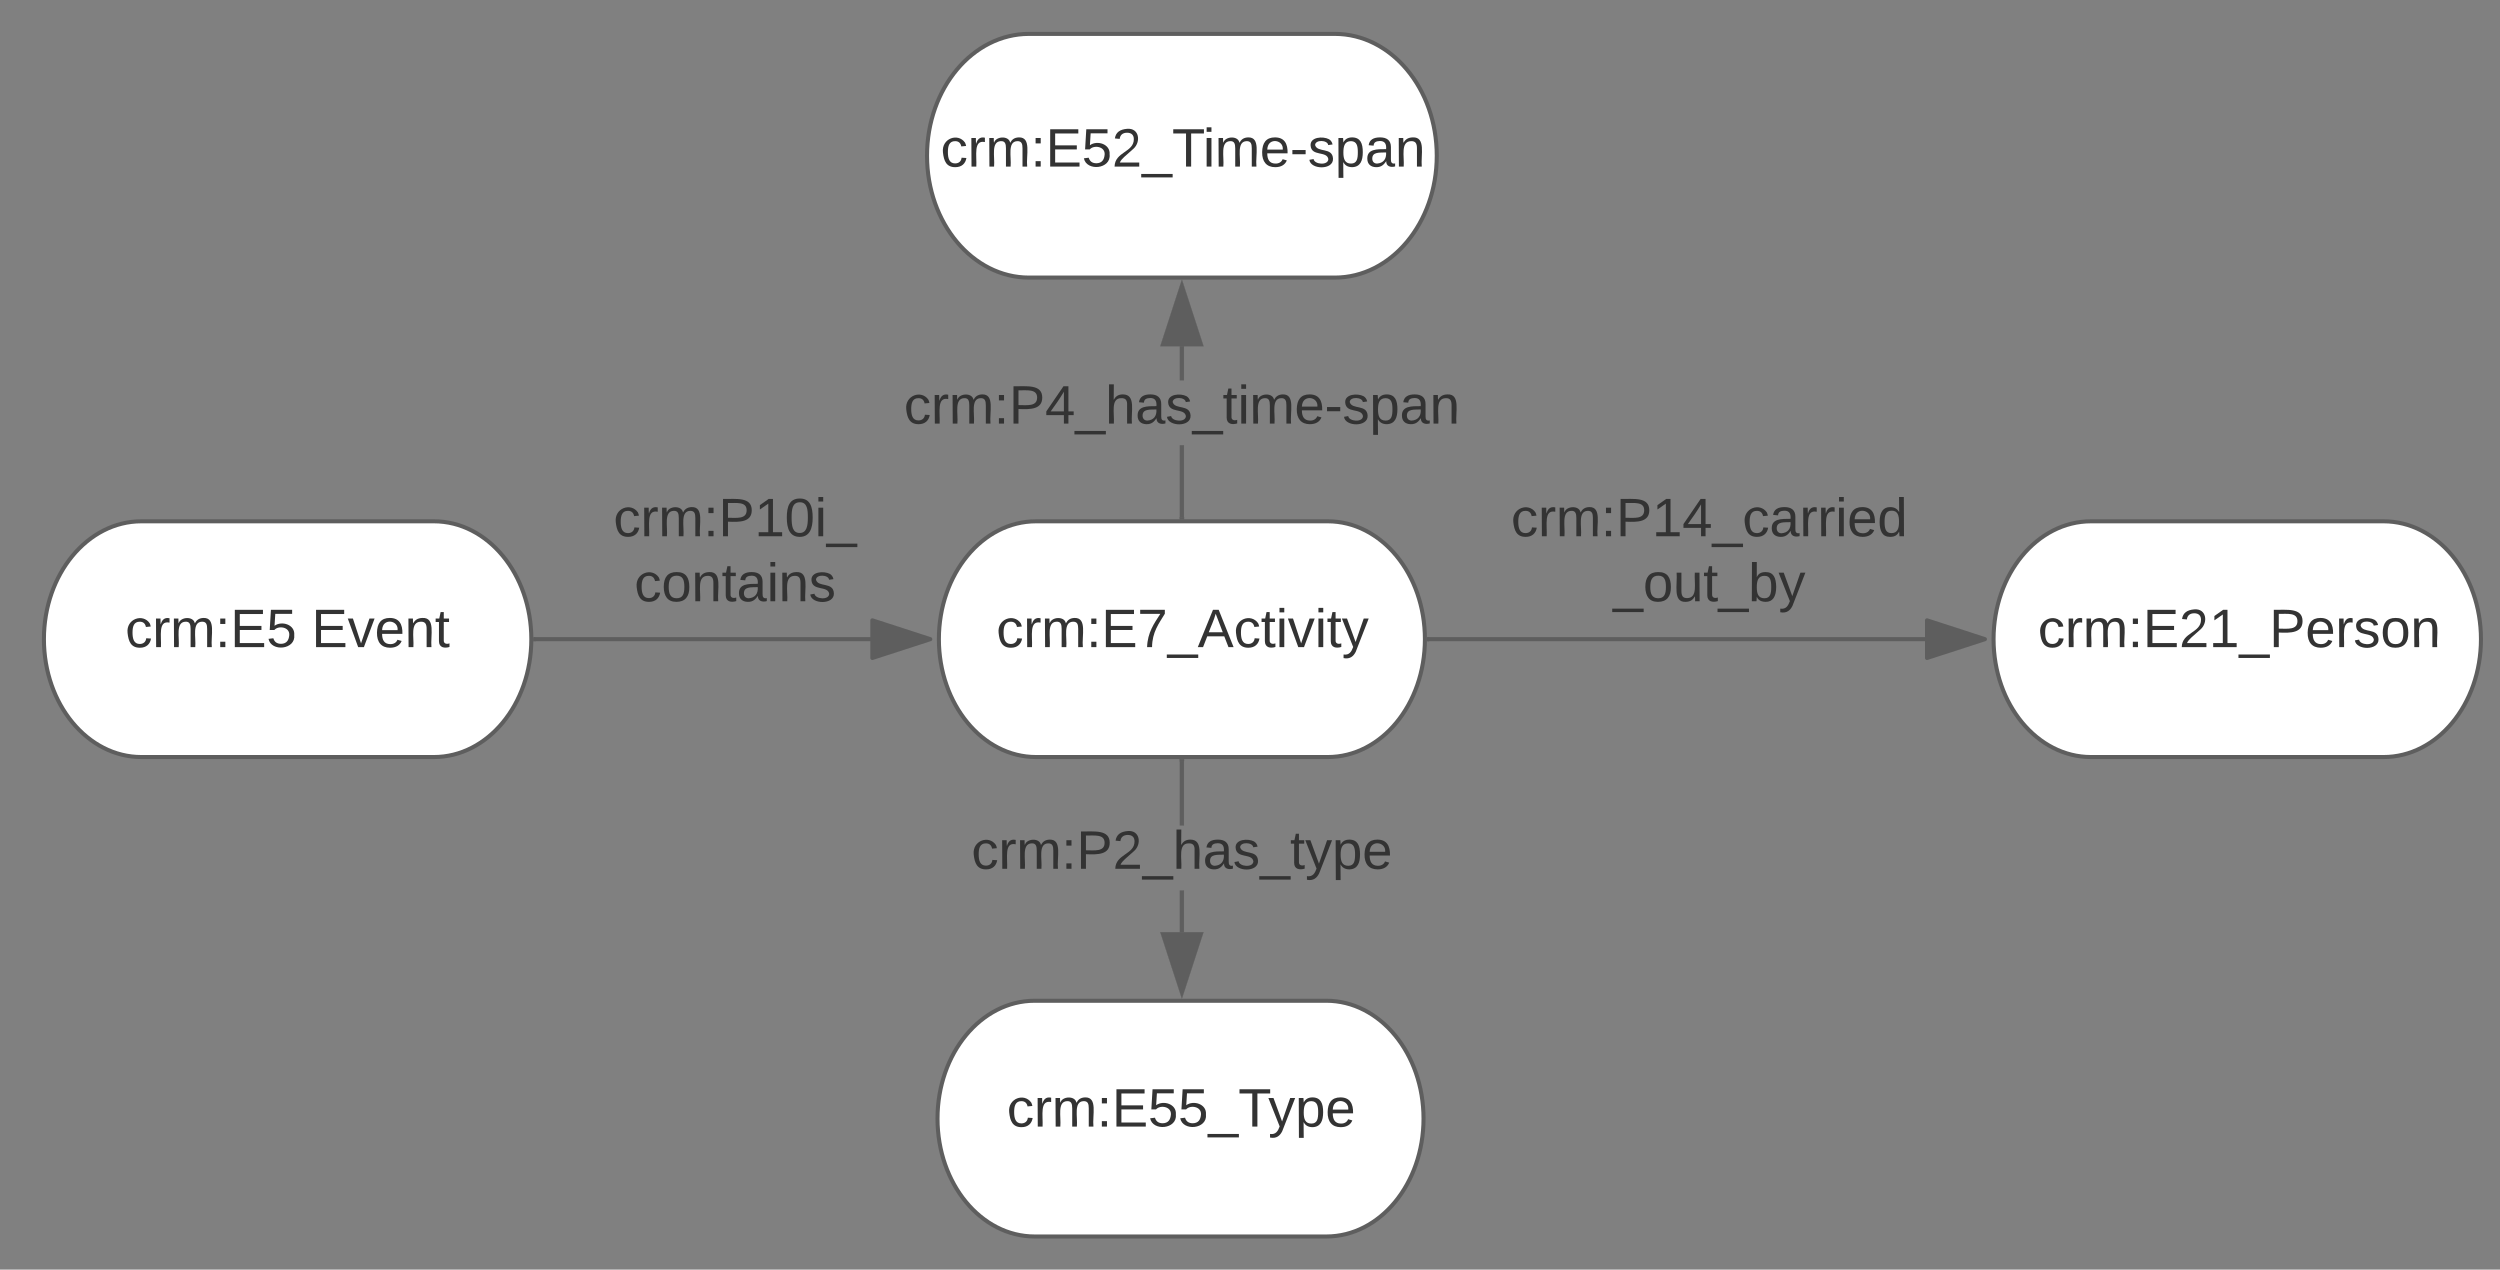 <?xml version="1.0" encoding="UTF-8" standalone="no"?>
<!DOCTYPE svg PUBLIC "-//W3C//DTD SVG 1.1//EN" "http://www.w3.org/Graphics/SVG/1.1/DTD/svg11.dtd">
<!-- Created with Vectornator (http://vectornator.io/) -->
<svg height="100%" stroke-miterlimit="10" style="fill-rule:nonzero;clip-rule:evenodd;stroke-linecap:round;stroke-linejoin:round;" version="1.1" viewBox="0 0 615.5 312.58" width="100%" xml:space="preserve" xmlns="http://www.w3.org/2000/svg" xmlns:xlink="http://www.w3.org/1999/xlink">
<rect x="0" y="0" width="615.5" height="312.58" fill="#808080" stroke="none"/>
<defs/>
<g id="Untitled">
<g opacity="1">
<path d="M586.813 128.344C600.063 128.344 610.813 141.344 610.813 157.364C610.813 173.394 600.063 186.384 586.813 186.384L514.813 186.384C501.563 186.384 490.813 173.384 490.813 157.364C490.813 141.344 501.563 128.344 514.813 128.344L586.813 128.344Z" fill="#ffffff" fill-rule="nonzero" opacity="1" stroke="#5e5e5e" stroke-linecap="butt" stroke-linejoin="miter" stroke-width="1"/>
<g opacity="1">
<path d="M505.294 153.064C503.813 153.064 503.516 154.286 503.516 155.768C503.516 157.249 503.85 158.546 505.294 158.546C506.183 158.546 506.813 158.027 506.887 157.138L508.072 157.212C507.85 158.583 506.924 159.472 505.331 159.472C503.146 159.472 502.516 157.953 502.294 155.805C501.924 152.361 506.035 150.953 507.739 153.435C507.887 153.694 507.924 153.953 507.998 154.249L506.813 154.361C506.664 153.583 506.22 153.064 505.294 153.064" fill="#333333" fill-rule="nonzero" opacity="1" stroke="none"/>
<path d="M512.627 153.286C509.739 152.694 510.664 156.657 510.516 159.324L509.331 159.324L509.294 152.286L510.405 152.286C510.442 152.731 510.368 153.361 510.479 153.731C510.701 152.731 511.331 151.916 512.627 152.212L512.627 153.286" fill="#333333" fill-rule="nonzero" opacity="1" stroke="none"/>
<path d="M520.59 153.064C518.109 153.175 519.183 156.953 518.961 159.324L517.813 159.324L517.813 154.842C517.813 153.768 517.627 152.99 516.516 153.064C514.072 153.212 515.109 156.916 514.887 159.324L513.739 159.324L513.701 152.286L514.813 152.286C514.85 152.657 514.776 153.175 514.887 153.472C515.257 151.842 518.553 151.62 518.85 153.472C519.257 152.694 519.85 152.175 520.998 152.138C524.146 152.064 522.739 156.546 523.035 159.324L521.887 159.324L521.887 154.842C521.887 153.768 521.701 153.027 520.59 153.064" fill="#333333" fill-rule="nonzero" opacity="1" stroke="none"/>
<path d="M525.109 153.62L525.109 152.286L526.368 152.286L526.368 153.62L525.109 153.62ZM525.109 159.324L525.109 157.99L526.368 157.99L526.368 159.324L525.109 159.324" fill="#333333" fill-rule="nonzero" opacity="1" stroke="none"/>
<path d="M528.701 159.324L528.701 150.138L535.627 150.138L535.627 151.175L529.924 151.175L529.924 154.101L535.257 154.101L535.257 155.101L529.924 155.101L529.924 158.324L535.924 158.324L535.924 159.324L528.701 159.324" fill="#333333" fill-rule="nonzero" opacity="1" stroke="none"/>
<path d="M540.22 150.027C543.257 149.768 543.664 153.249 541.813 154.916L539.516 156.953C539.109 157.361 538.664 157.768 538.442 158.324L543.22 158.324L543.22 159.324L537.146 159.324C537.22 155.657 541.887 155.842 541.887 152.583C541.887 151.546 541.294 150.99 540.22 150.99C539.146 150.99 538.516 151.546 538.405 152.509L537.22 152.398C537.442 150.879 538.479 150.175 540.22 150.027" fill="#333333" fill-rule="nonzero" opacity="1" stroke="none"/>
<path d="M544.887 159.324L544.887 158.324L547.257 158.324L547.257 151.286L545.183 152.731L545.183 151.657L547.331 150.138L548.405 150.138L548.405 158.324L550.664 158.324L550.664 159.324L544.887 159.324" fill="#333333" fill-rule="nonzero" opacity="1" stroke="none"/>
<path d="M551.109 161.99L551.109 161.138L558.85 161.138L558.85 161.99L551.109 161.99" fill="#333333" fill-rule="nonzero" opacity="1" stroke="none"/>
<path d="M559.813 150.138C563.035 150.175 566.887 149.583 566.887 152.916C566.887 155.805 564.035 155.879 561.035 155.731L561.035 159.324L559.813 159.324L559.813 150.138ZM561.035 154.768C563.146 154.768 565.627 155.175 565.627 152.916C565.627 150.731 563.109 151.175 561.035 151.138L561.035 154.768" fill="#333333" fill-rule="nonzero" opacity="1" stroke="none"/>
<path d="M571.294 152.138C573.627 152.138 574.479 153.694 574.405 156.064L569.405 156.064C569.405 157.546 569.924 158.546 571.368 158.583C572.331 158.62 572.961 158.138 573.183 157.509L574.22 157.805C573.813 158.842 572.85 159.472 571.368 159.472C569.22 159.472 568.109 158.101 568.146 155.768C568.183 153.509 569.109 152.138 571.294 152.138ZM573.22 155.138C573.442 152.916 570.405 152.286 569.627 154.101C569.516 154.361 569.405 154.731 569.405 155.138L573.22 155.138" fill="#333333" fill-rule="nonzero" opacity="1" stroke="none"/>
<path d="M579.22 153.286C576.331 152.694 577.257 156.657 577.109 159.324L575.924 159.324L575.887 152.286L576.998 152.286C577.035 152.731 576.961 153.361 577.072 153.731C577.294 152.731 577.924 151.916 579.22 152.212L579.22 153.286" fill="#333333" fill-rule="nonzero" opacity="1" stroke="none"/>
<path d="M584.405 154.027C584.294 152.768 581.22 152.62 581.183 154.027C581.739 155.99 585.442 154.472 585.59 157.361C585.739 160.249 580.035 160.101 579.776 157.657L580.813 157.472C580.961 158.805 584.405 159.138 584.442 157.472C584.072 155.398 580.257 156.916 580.072 154.138C579.924 152.027 583.109 151.805 584.59 152.583C585.035 152.842 585.368 153.286 585.479 153.879" fill="#333333" fill-rule="nonzero" opacity="1" stroke="none"/>
<path d="M589.776 152.138C592.072 152.101 592.924 153.509 592.924 155.805C592.961 158.138 591.924 159.472 589.739 159.472C587.553 159.472 586.664 158.027 586.627 155.805C586.627 153.361 587.664 152.138 589.776 152.138ZM589.739 158.583C591.368 158.62 591.701 157.435 591.701 155.805C591.701 154.212 591.405 153.027 589.813 153.027C588.22 153.027 587.85 154.212 587.85 155.805C587.85 157.398 588.22 158.546 589.739 158.583" fill="#333333" fill-rule="nonzero" opacity="1" stroke="none"/>
<path d="M597.813 152.138C601.109 151.99 599.776 156.435 600.035 159.324L598.85 159.324L598.85 154.842C598.85 153.694 598.553 153.027 597.405 153.064C594.739 153.138 595.776 156.842 595.59 159.324L594.405 159.324L594.368 152.286L595.479 152.286C595.516 152.657 595.442 153.175 595.553 153.472C595.961 152.657 596.627 152.175 597.813 152.138" fill="#333333" fill-rule="nonzero" opacity="1" stroke="none"/>
</g>
<path d="M106.813 128.344C120.063 128.344 130.813 141.344 130.813 157.364C130.813 173.394 120.063 186.384 106.813 186.384L34.813 186.384C21.563 186.384 10.813 173.384 10.813 157.364C10.813 141.344 21.563 128.344 34.813 128.344L106.813 128.344Z" fill="#ffffff" fill-rule="nonzero" opacity="1" stroke="#5e5e5e" stroke-linecap="butt" stroke-linejoin="miter" stroke-width="1"/>
<g opacity="1">
<path d="M34.405 153.064C32.924 153.064 32.627 154.286 32.627 155.768C32.627 157.249 32.961 158.546 34.405 158.546C35.294 158.546 35.924 158.027 35.998 157.138L37.183 157.212C36.961 158.583 36.035 159.472 34.442 159.472C32.257 159.472 31.627 157.953 31.405 155.805C31.035 152.361 35.146 150.953 36.85 153.435C36.998 153.694 37.035 153.953 37.109 154.249L35.924 154.361C35.776 153.583 35.331 153.064 34.405 153.064" fill="#333333" fill-rule="nonzero" opacity="1" stroke="none"/>
<path d="M41.739 153.286C38.85 152.694 39.776 156.657 39.627 159.324L38.442 159.324L38.405 152.286L39.516 152.286C39.553 152.731 39.479 153.361 39.59 153.731C39.813 152.731 40.442 151.916 41.739 152.212L41.739 153.286" fill="#333333" fill-rule="nonzero" opacity="1" stroke="none"/>
<path d="M49.702 153.064C47.22 153.175 48.294 156.953 48.072 159.324L46.924 159.324L46.924 154.842C46.924 153.768 46.739 152.99 45.627 153.064C43.183 153.212 44.22 156.916 43.998 159.324L42.85 159.324L42.813 152.286L43.924 152.286C43.961 152.657 43.887 153.175 43.998 153.472C44.368 151.842 47.664 151.62 47.961 153.472C48.368 152.694 48.961 152.175 50.109 152.138C53.257 152.064 51.85 156.546 52.146 159.324L50.998 159.324L50.998 154.842C50.998 153.768 50.813 153.027 49.702 153.064" fill="#333333" fill-rule="nonzero" opacity="1" stroke="none"/>
<path d="M54.22 153.62L54.22 152.286L55.479 152.286L55.479 153.62L54.22 153.62ZM54.22 159.324L54.22 157.99L55.479 157.99L55.479 159.324L54.22 159.324" fill="#333333" fill-rule="nonzero" opacity="1" stroke="none"/>
<path d="M57.813 159.324L57.813 150.138L64.739 150.138L64.739 151.175L59.035 151.175L59.035 154.101L64.368 154.101L64.368 155.101L59.035 155.101L59.035 158.324L65.035 158.324L65.035 159.324L57.813 159.324" fill="#333333" fill-rule="nonzero" opacity="1" stroke="none"/>
<path d="M67.59 154.064C69.368 152.768 72.665 153.768 72.442 156.324C72.85 159.99 66.739 160.546 66.109 157.286L67.294 157.138C67.553 157.99 68.109 158.509 69.22 158.509C70.516 158.472 71.109 157.694 71.22 156.361C71.368 154.324 68.516 153.953 67.553 155.101L66.405 155.101L66.701 150.138L71.924 150.138L71.924 151.138L67.776 151.138" fill="#333333" fill-rule="nonzero" opacity="1" stroke="none"/>
</g>
<g opacity="1">
<path d="M77.813 159.324L77.813 150.138L84.739 150.138L84.739 151.175L79.035 151.175L79.035 154.101L84.368 154.101L84.368 155.101L79.035 155.101L79.035 158.324L85.035 158.324L85.035 159.324L77.813 159.324" fill="#333333" fill-rule="nonzero" opacity="1" stroke="none"/>
<path d="M89.59 159.324L88.183 159.324L85.627 152.286L86.887 152.286L88.887 158.398L90.961 152.286L92.22 152.286" fill="#333333" fill-rule="nonzero" opacity="1" stroke="none"/>
<path d="M95.961 152.138C98.294 152.138 99.146 153.694 99.072 156.064L94.072 156.064C94.072 157.546 94.59 158.546 96.035 158.583C96.998 158.62 97.627 158.138 97.85 157.509L98.887 157.805C98.479 158.842 97.516 159.472 96.035 159.472C93.887 159.472 92.776 158.101 92.813 155.768C92.85 153.509 93.776 152.138 95.961 152.138ZM97.887 155.138C98.109 152.916 95.072 152.286 94.294 154.101C94.183 154.361 94.072 154.731 94.072 155.138L97.887 155.138" fill="#333333" fill-rule="nonzero" opacity="1" stroke="none"/>
<path d="M103.998 152.138C107.294 151.99 105.961 156.435 106.22 159.324L105.035 159.324L105.035 154.842C105.035 153.694 104.739 153.027 103.59 153.064C100.924 153.138 101.961 156.842 101.776 159.324L100.59 159.324L100.553 152.286L101.664 152.286C101.701 152.657 101.627 153.175 101.739 153.472C102.146 152.657 102.813 152.175 103.998 152.138" fill="#333333" fill-rule="nonzero" opacity="1" stroke="none"/>
<path d="M109.257 157.583C109.183 158.472 109.924 158.657 110.664 158.398L110.664 159.286C109.442 159.657 108.072 159.472 108.072 157.842L108.072 153.138L107.257 153.138L107.257 152.286L108.146 152.286L108.479 150.694L109.257 150.694L109.257 152.286L110.553 152.286L110.553 153.138L109.257 153.138L109.257 157.583" fill="#333333" fill-rule="nonzero" opacity="1" stroke="none"/>
</g>
<path d="M131.813 157.364L214.273 157.364" fill="none" opacity="1" stroke="#5e5e5e" stroke-linecap="butt" stroke-linejoin="miter" stroke-width="1"/>
<path d="M131.813 157.864L131.273 157.864L131.313 157.384L131.313 156.864L131.813 156.864L131.813 157.864Z" fill="#5e5e5e" fill-rule="nonzero" opacity="1" stroke="#5e5e5e" stroke-linecap="butt" stroke-linejoin="miter" stroke-width="0.05"/>
<path d="M229.033 157.364L214.773 161.994L214.773 152.724L229.033 157.364Z" fill="#5e5e5e" fill-rule="nonzero" opacity="1" stroke="#5e5e5e" stroke-linecap="butt" stroke-linejoin="miter" stroke-width="1"/>
<g opacity="1">
<path d="M154.6 125.771C153.118 125.771 152.822 126.994 152.822 128.475C152.822 129.957 153.155 131.253 154.6 131.253C155.488 131.253 156.118 130.734 156.192 129.845L157.377 129.92C157.155 131.29 156.229 132.179 154.637 132.179C152.451 132.179 151.822 130.66 151.6 128.512C151.229 125.068 155.34 123.66 157.044 126.142C157.192 126.401 157.229 126.66 157.303 126.957L156.118 127.068C155.97 126.29 155.525 125.771 154.6 125.771" fill="#333333" fill-rule="nonzero" opacity="1" stroke="none"/>
<path d="M161.933 125.994C159.044 125.401 159.97 129.364 159.822 132.031L158.637 132.031L158.6 124.994L159.711 124.994C159.748 125.438 159.674 126.068 159.785 126.438C160.007 125.438 160.637 124.623 161.933 124.92L161.933 125.994" fill="#333333" fill-rule="nonzero" opacity="1" stroke="none"/>
<path d="M169.896 125.771C167.414 125.882 168.488 129.66 168.266 132.031L167.118 132.031L167.118 127.549C167.118 126.475 166.933 125.697 165.822 125.771C163.377 125.92 164.414 129.623 164.192 132.031L163.044 132.031L163.007 124.994L164.118 124.994C164.155 125.364 164.081 125.882 164.192 126.179C164.563 124.549 167.859 124.327 168.155 126.179C168.563 125.401 169.155 124.882 170.303 124.845C173.451 124.771 172.044 129.253 172.34 132.031L171.192 132.031L171.192 127.549C171.192 126.475 171.007 125.734 169.896 125.771" fill="#333333" fill-rule="nonzero" opacity="1" stroke="none"/>
<path d="M174.414 126.327L174.414 124.994L175.674 124.994L175.674 126.327L174.414 126.327ZM174.414 132.031L174.414 130.697L175.674 130.697L175.674 132.031L174.414 132.031" fill="#333333" fill-rule="nonzero" opacity="1" stroke="none"/>
<path d="M178.007 122.845C181.229 122.882 185.081 122.29 185.081 125.623C185.081 128.512 182.229 128.586 179.229 128.438L179.229 132.031L178.007 132.031L178.007 122.845ZM179.229 127.475C181.34 127.475 183.822 127.882 183.822 125.623C183.822 123.438 181.303 123.882 179.229 123.845L179.229 127.475" fill="#333333" fill-rule="nonzero" opacity="1" stroke="none"/>
<path d="M186.785 132.031L186.785 131.031L189.155 131.031L189.155 123.994L187.081 125.438L187.081 124.364L189.229 122.845L190.303 122.845L190.303 131.031L192.563 131.031L192.563 132.031L186.785 132.031" fill="#333333" fill-rule="nonzero" opacity="1" stroke="none"/>
<path d="M196.933 122.734C199.451 122.734 200.081 124.771 200.081 127.438C200.081 130.105 199.34 132.179 196.896 132.179C194.414 132.179 193.711 130.105 193.711 127.438C193.711 124.734 194.34 122.734 196.933 122.734ZM196.896 131.216C198.637 131.216 198.896 129.401 198.896 127.438C198.896 125.475 198.748 123.66 196.933 123.66C195.044 123.66 194.896 125.438 194.896 127.438C194.896 129.401 195.081 131.216 196.896 131.216" fill="#333333" fill-rule="nonzero" opacity="1" stroke="none"/>
<path d="M201.488 123.475L201.488 122.364L202.674 122.364L202.674 123.475L201.488 123.475ZM201.488 132.031L201.488 124.994L202.674 124.994L202.674 132.031L201.488 132.031" fill="#333333" fill-rule="nonzero" opacity="1" stroke="none"/>
<path d="M203.34 134.697L203.34 133.845L211.081 133.845L211.081 134.697L203.34 134.697" fill="#333333" fill-rule="nonzero" opacity="1" stroke="none"/>
</g>
<g opacity="1">
<path d="M159.748 141.771C158.266 141.771 157.97 142.994 157.97 144.475C157.97 145.957 158.303 147.253 159.748 147.253C160.637 147.253 161.266 146.734 161.34 145.845L162.525 145.92C162.303 147.29 161.377 148.179 159.785 148.179C157.6 148.179 156.97 146.66 156.748 144.512C156.377 141.068 160.488 139.66 162.192 142.142C162.34 142.401 162.377 142.66 162.451 142.957L161.266 143.068C161.118 142.29 160.674 141.771 159.748 141.771" fill="#333333" fill-rule="nonzero" opacity="1" stroke="none"/>
<path d="M166.563 140.845C168.859 140.808 169.711 142.216 169.711 144.512C169.748 146.845 168.711 148.179 166.525 148.179C164.34 148.179 163.451 146.734 163.414 144.512C163.414 142.068 164.451 140.845 166.563 140.845ZM166.525 147.29C168.155 147.327 168.488 146.142 168.488 144.512C168.488 142.92 168.192 141.734 166.6 141.734C165.007 141.734 164.637 142.92 164.637 144.512C164.637 146.105 165.007 147.253 166.525 147.29" fill="#333333" fill-rule="nonzero" opacity="1" stroke="none"/>
<path d="M174.6 140.845C177.896 140.697 176.563 145.142 176.822 148.031L175.637 148.031L175.637 143.549C175.637 142.401 175.34 141.734 174.192 141.771C171.525 141.845 172.563 145.549 172.377 148.031L171.192 148.031L171.155 140.994L172.266 140.994C172.303 141.364 172.229 141.882 172.34 142.179C172.748 141.364 173.414 140.882 174.6 140.845" fill="#333333" fill-rule="nonzero" opacity="1" stroke="none"/>
<path d="M179.859 146.29C179.785 147.179 180.525 147.364 181.266 147.105L181.266 147.994C180.044 148.364 178.674 148.179 178.674 146.549L178.674 141.845L177.859 141.845L177.859 140.994L178.748 140.994L179.081 139.401L179.859 139.401L179.859 140.994L181.155 140.994L181.155 141.845L179.859 141.845L179.859 146.29" fill="#333333" fill-rule="nonzero" opacity="1" stroke="none"/>
<path d="M186.6 146.697C186.044 147.475 185.451 148.216 184.081 148.179C182.748 148.142 181.933 147.401 181.933 146.068C181.896 143.697 184.266 143.734 186.563 143.734C186.674 142.438 186.229 141.734 185.044 141.734C184.155 141.771 183.525 141.994 183.488 142.882L182.266 142.771C182.451 141.401 183.488 140.845 185.081 140.845C186.748 140.845 187.748 141.586 187.748 143.216L187.748 146.253C187.711 146.994 188.007 147.438 188.785 147.253L188.785 147.994C187.637 148.327 186.525 147.92 186.6 146.697ZM183.155 146.068C183.155 146.808 183.6 147.29 184.34 147.29C185.859 147.179 186.674 146.216 186.563 144.549C184.97 144.623 183.155 144.364 183.155 146.068" fill="#333333" fill-rule="nonzero" opacity="1" stroke="none"/>
<path d="M189.674 139.475L189.674 138.364L190.859 138.364L190.859 139.475L189.674 139.475ZM189.674 148.031L189.674 140.994L190.859 140.994L190.859 148.031L189.674 148.031" fill="#333333" fill-rule="nonzero" opacity="1" stroke="none"/>
<path d="M196.044 140.845C199.34 140.697 198.007 145.142 198.266 148.031L197.081 148.031L197.081 143.549C197.081 142.401 196.785 141.734 195.637 141.771C192.97 141.845 194.007 145.549 193.822 148.031L192.637 148.031L192.6 140.994L193.711 140.994C193.748 141.364 193.674 141.882 193.785 142.179C194.192 141.364 194.859 140.882 196.044 140.845" fill="#333333" fill-rule="nonzero" opacity="1" stroke="none"/>
<path d="M204.118 142.734C204.007 141.475 200.933 141.327 200.896 142.734C201.451 144.697 205.155 143.179 205.303 146.068C205.451 148.957 199.748 148.808 199.488 146.364L200.525 146.179C200.674 147.512 204.118 147.845 204.155 146.179C203.785 144.105 199.97 145.623 199.785 142.845C199.637 140.734 202.822 140.512 204.303 141.29C204.748 141.549 205.081 141.994 205.192 142.586" fill="#333333" fill-rule="nonzero" opacity="1" stroke="none"/>
</g>
<path d="M326.883 128.344C340.103 128.344 350.813 141.344 350.813 157.364C350.813 173.394 340.113 186.384 326.883 186.384L255.083 186.384C241.883 186.384 231.153 173.384 231.153 157.364C231.153 141.334 241.873 128.344 255.083 128.344L326.883 128.344Z" fill="#ffffff" fill-rule="nonzero" opacity="1" stroke="#5e5e5e" stroke-linecap="butt" stroke-linejoin="miter" stroke-width="1"/>
<g opacity="1">
<path d="M248.858 153.064C247.377 153.064 247.08 154.286 247.08 155.768C247.08 157.249 247.414 158.546 248.858 158.546C249.747 158.546 250.377 158.027 250.451 157.138L251.636 157.212C251.414 158.583 250.488 159.472 248.895 159.472C246.71 159.472 246.08 157.953 245.858 155.805C245.488 152.361 249.599 150.953 251.302 153.435C251.451 153.694 251.488 153.953 251.562 154.249L250.377 154.361C250.228 153.583 249.784 153.064 248.858 153.064" fill="#333333" fill-rule="nonzero" opacity="1" stroke="none"/>
<path d="M256.191 153.286C253.302 152.694 254.228 156.657 254.08 159.324L252.895 159.324L252.858 152.286L253.969 152.286C254.006 152.731 253.932 153.361 254.043 153.731C254.265 152.731 254.895 151.916 256.191 152.212L256.191 153.286" fill="#333333" fill-rule="nonzero" opacity="1" stroke="none"/>
<path d="M264.154 153.064C261.673 153.175 262.747 156.953 262.525 159.324L261.376 159.324L261.376 154.842C261.376 153.768 261.191 152.99 260.08 153.064C257.636 153.212 258.673 156.916 258.451 159.324L257.302 159.324L257.265 152.286L258.376 152.286C258.414 152.657 258.339 153.175 258.451 153.472C258.821 151.842 262.117 151.62 262.414 153.472C262.821 152.694 263.414 152.175 264.562 152.138C267.71 152.064 266.302 156.546 266.599 159.324L265.451 159.324L265.451 154.842C265.451 153.768 265.265 153.027 264.154 153.064" fill="#333333" fill-rule="nonzero" opacity="1" stroke="none"/>
<path d="M268.673 153.62L268.673 152.286L269.932 152.286L269.932 153.62L268.673 153.62ZM268.673 159.324L268.673 157.99L269.932 157.99L269.932 159.324L268.673 159.324" fill="#333333" fill-rule="nonzero" opacity="1" stroke="none"/>
<path d="M272.265 159.324L272.265 150.138L279.191 150.138L279.191 151.175L273.488 151.175L273.488 154.101L278.821 154.101L278.821 155.101L273.488 155.101L273.488 158.324L279.488 158.324L279.488 159.324L272.265 159.324" fill="#333333" fill-rule="nonzero" opacity="1" stroke="none"/>
<path d="M282.414 159.324C282.525 155.694 284.191 153.435 285.673 151.138L280.71 151.138L280.71 150.138L286.784 150.138L286.784 151.101C285.339 153.509 283.673 155.583 283.636 159.324L282.414 159.324" fill="#333333" fill-rule="nonzero" opacity="1" stroke="none"/>
<path d="M287.265 161.99L287.265 161.138L295.006 161.138L295.006 161.99L287.265 161.99" fill="#333333" fill-rule="nonzero" opacity="1" stroke="none"/>
<path d="M302.451 159.324L301.414 156.657L297.228 156.657L296.191 159.324L294.895 159.324L298.636 150.138L300.043 150.138L303.71 159.324L302.451 159.324ZM301.043 155.657L299.302 151.101C298.858 152.768 298.154 154.138 297.599 155.657L301.043 155.657" fill="#333333" fill-rule="nonzero" opacity="1" stroke="none"/>
<path d="M307.302 153.064C305.821 153.064 305.525 154.286 305.525 155.768C305.525 157.249 305.858 158.546 307.302 158.546C308.191 158.546 308.821 158.027 308.895 157.138L310.08 157.212C309.858 158.583 308.932 159.472 307.339 159.472C305.154 159.472 304.525 157.953 304.302 155.805C303.932 152.361 308.043 150.953 309.747 153.435C309.895 153.694 309.932 153.953 310.006 154.249L308.821 154.361C308.673 153.583 308.228 153.064 307.302 153.064" fill="#333333" fill-rule="nonzero" opacity="1" stroke="none"/>
<path d="M312.599 157.583C312.525 158.472 313.265 158.657 314.006 158.398L314.006 159.286C312.784 159.657 311.414 159.472 311.414 157.842L311.414 153.138L310.599 153.138L310.599 152.286L311.488 152.286L311.821 150.694L312.599 150.694L312.599 152.286L313.895 152.286L313.895 153.138L312.599 153.138L312.599 157.583" fill="#333333" fill-rule="nonzero" opacity="1" stroke="none"/>
<path d="M315.006 150.768L315.006 149.657L316.191 149.657L316.191 150.768L315.006 150.768ZM315.006 159.324L315.006 152.286L316.191 152.286L316.191 159.324L315.006 159.324" fill="#333333" fill-rule="nonzero" opacity="1" stroke="none"/>
<path d="M321.043 159.324L319.636 159.324L317.08 152.286L318.339 152.286L320.339 158.398L322.414 152.286L323.673 152.286" fill="#333333" fill-rule="nonzero" opacity="1" stroke="none"/>
<path d="M324.599 150.768L324.599 149.657L325.784 149.657L325.784 150.768L324.599 150.768ZM324.599 159.324L324.599 152.286L325.784 152.286L325.784 159.324L324.599 159.324" fill="#333333" fill-rule="nonzero" opacity="1" stroke="none"/>
<path d="M328.821 157.583C328.747 158.472 329.488 158.657 330.228 158.398L330.228 159.286C329.006 159.657 327.636 159.472 327.636 157.842L327.636 153.138L326.821 153.138L326.821 152.286L327.71 152.286L328.043 150.694L328.821 150.694L328.821 152.286L330.117 152.286L330.117 153.138L328.821 153.138L328.821 157.583" fill="#333333" fill-rule="nonzero" opacity="1" stroke="none"/>
<path d="M336.969 152.286L333.784 160.472C333.265 161.509 332.414 162.361 330.784 162.027L330.784 161.138C332.228 161.361 332.747 160.398 333.154 159.286L330.377 152.286L331.636 152.286L333.747 158.064L335.747 152.286L336.969 152.286" fill="#333333" fill-rule="nonzero" opacity="1" stroke="none"/>
</g>
<path d="M351.813 157.364L473.933 157.364" fill="none" opacity="1" stroke="#5e5e5e" stroke-linecap="butt" stroke-linejoin="miter" stroke-width="1"/>
<path d="M351.813 157.864L351.273 157.864L351.313 157.384L351.313 156.864L351.813 156.864L351.813 157.864Z" fill="#5e5e5e" fill-rule="nonzero" opacity="1" stroke="#5e5e5e" stroke-linecap="butt" stroke-linejoin="miter" stroke-width="0.05"/>
<path d="M488.693 157.364L474.433 161.994L474.433 152.724L488.693 157.364Z" fill="#5e5e5e" fill-rule="nonzero" opacity="1" stroke="#5e5e5e" stroke-linecap="butt" stroke-linejoin="miter" stroke-width="1"/>
<g opacity="1">
<path d="M375.577 125.771C374.095 125.771 373.799 126.994 373.799 128.475C373.799 129.957 374.132 131.253 375.577 131.253C376.466 131.253 377.095 130.734 377.169 129.845L378.355 129.92C378.132 131.29 377.206 132.179 375.614 132.179C373.429 132.179 372.799 130.66 372.577 128.512C372.206 125.068 376.318 123.66 378.021 126.142C378.169 126.401 378.206 126.66 378.281 126.957L377.095 127.068C376.947 126.29 376.503 125.771 375.577 125.771" fill="#333333" fill-rule="nonzero" opacity="1" stroke="none"/>
<path d="M382.91 125.994C380.021 125.401 380.947 129.364 380.799 132.031L379.614 132.031L379.577 124.994L380.688 124.994C380.725 125.438 380.651 126.068 380.762 126.438C380.984 125.438 381.614 124.623 382.91 124.92L382.91 125.994" fill="#333333" fill-rule="nonzero" opacity="1" stroke="none"/>
<path d="M390.873 125.771C388.392 125.882 389.466 129.66 389.244 132.031L388.095 132.031L388.095 127.549C388.095 126.475 387.91 125.697 386.799 125.771C384.355 125.92 385.392 129.623 385.169 132.031L384.021 132.031L383.984 124.994L385.095 124.994C385.132 125.364 385.058 125.882 385.169 126.179C385.54 124.549 388.836 124.327 389.132 126.179C389.54 125.401 390.132 124.882 391.281 124.845C394.429 124.771 393.021 129.253 393.318 132.031L392.169 132.031L392.169 127.549C392.169 126.475 391.984 125.734 390.873 125.771" fill="#333333" fill-rule="nonzero" opacity="1" stroke="none"/>
<path d="M395.392 126.327L395.392 124.994L396.651 124.994L396.651 126.327L395.392 126.327ZM395.392 132.031L395.392 130.697L396.651 130.697L396.651 132.031L395.392 132.031" fill="#333333" fill-rule="nonzero" opacity="1" stroke="none"/>
<path d="M398.984 122.845C402.206 122.882 406.058 122.29 406.058 125.623C406.058 128.512 403.206 128.586 400.206 128.438L400.206 132.031L398.984 132.031L398.984 122.845ZM400.206 127.475C402.318 127.475 404.799 127.882 404.799 125.623C404.799 123.438 402.281 123.882 400.206 123.845L400.206 127.475" fill="#333333" fill-rule="nonzero" opacity="1" stroke="none"/>
<path d="M407.762 132.031L407.762 131.031L410.132 131.031L410.132 123.994L408.058 125.438L408.058 124.364L410.206 122.845L411.281 122.845L411.281 131.031L413.54 131.031L413.54 132.031L407.762 132.031" fill="#333333" fill-rule="nonzero" opacity="1" stroke="none"/>
<path d="M419.91 129.957L419.91 132.031L418.799 132.031L418.799 129.957L414.466 129.957L414.466 129.031L418.688 122.845L419.91 122.845L419.91 129.031L421.206 129.031L421.206 129.957L419.91 129.957ZM418.799 124.179C417.799 125.882 416.651 127.512 415.54 129.031L418.799 129.031L418.799 124.179" fill="#333333" fill-rule="nonzero" opacity="1" stroke="none"/>
<path d="M421.392 134.697L421.392 133.845L429.132 133.845L429.132 134.697L421.392 134.697" fill="#333333" fill-rule="nonzero" opacity="1" stroke="none"/>
<path d="M432.54 125.771C431.058 125.771 430.762 126.994 430.762 128.475C430.762 129.957 431.095 131.253 432.54 131.253C433.429 131.253 434.058 130.734 434.132 129.845L435.318 129.92C435.095 131.29 434.169 132.179 432.577 132.179C430.392 132.179 429.762 130.66 429.54 128.512C429.169 125.068 433.281 123.66 434.984 126.142C435.132 126.401 435.169 126.66 435.244 126.957L434.058 127.068C433.91 126.29 433.466 125.771 432.54 125.771" fill="#333333" fill-rule="nonzero" opacity="1" stroke="none"/>
<path d="M440.873 130.697C440.318 131.475 439.725 132.216 438.355 132.179C437.021 132.142 436.206 131.401 436.206 130.068C436.169 127.697 438.54 127.734 440.836 127.734C440.947 126.438 440.503 125.734 439.318 125.734C438.429 125.771 437.799 125.994 437.762 126.882L436.54 126.771C436.725 125.401 437.762 124.845 439.355 124.845C441.021 124.845 442.021 125.586 442.021 127.216L442.021 130.253C441.984 130.994 442.281 131.438 443.058 131.253L443.058 131.994C441.91 132.327 440.799 131.92 440.873 130.697ZM437.429 130.068C437.429 130.808 437.873 131.29 438.614 131.29C440.132 131.179 440.947 130.216 440.836 128.549C439.244 128.623 437.429 128.364 437.429 130.068" fill="#333333" fill-rule="nonzero" opacity="1" stroke="none"/>
<path d="M447.281 125.994C444.392 125.401 445.318 129.364 445.169 132.031L443.984 132.031L443.947 124.994L445.058 124.994C445.095 125.438 445.021 126.068 445.132 126.438C445.355 125.438 445.984 124.623 447.281 124.92L447.281 125.994" fill="#333333" fill-rule="nonzero" opacity="1" stroke="none"/>
<path d="M451.688 125.994C448.799 125.401 449.725 129.364 449.577 132.031L448.392 132.031L448.355 124.994L449.466 124.994C449.503 125.438 449.429 126.068 449.54 126.438C449.762 125.438 450.392 124.623 451.688 124.92L451.688 125.994" fill="#333333" fill-rule="nonzero" opacity="1" stroke="none"/>
<path d="M452.762 123.475L452.762 122.364L453.947 122.364L453.947 123.475L452.762 123.475ZM452.762 132.031L452.762 124.994L453.947 124.994L453.947 132.031L452.762 132.031" fill="#333333" fill-rule="nonzero" opacity="1" stroke="none"/>
<path d="M458.503 124.845C460.836 124.845 461.688 126.401 461.614 128.771L456.614 128.771C456.614 130.253 457.132 131.253 458.577 131.29C459.54 131.327 460.169 130.845 460.392 130.216L461.429 130.512C461.021 131.549 460.058 132.179 458.577 132.179C456.429 132.179 455.318 130.808 455.355 128.475C455.392 126.216 456.318 124.845 458.503 124.845ZM460.429 127.845C460.651 125.623 457.614 124.994 456.836 126.808C456.725 127.068 456.614 127.438 456.614 127.845L460.429 127.845" fill="#333333" fill-rule="nonzero" opacity="1" stroke="none"/>
<path d="M465.355 124.845C466.503 124.845 467.132 125.327 467.577 126.068L467.54 122.364L468.725 122.364L468.762 132.031L467.651 132.031C467.577 131.66 467.651 131.179 467.54 130.882C467.169 131.734 466.503 132.179 465.355 132.179C463.392 132.179 462.799 130.734 462.762 128.549C462.762 126.105 463.614 124.845 465.355 124.845ZM465.688 125.734C464.206 125.734 463.984 126.994 463.984 128.512C463.984 129.994 464.206 131.253 465.651 131.253C467.206 131.253 467.54 130.068 467.54 128.438C467.54 126.882 467.206 125.697 465.688 125.734" fill="#333333" fill-rule="nonzero" opacity="1" stroke="none"/>
</g>
<g opacity="1">
<path d="M396.929 150.697L396.929 149.845L404.669 149.845L404.669 150.697L396.929 150.697" fill="#333333" fill-rule="nonzero" opacity="1" stroke="none"/>
<path d="M408.225 140.845C410.521 140.808 411.373 142.216 411.373 144.512C411.41 146.845 410.373 148.179 408.188 148.179C406.003 148.179 405.114 146.734 405.077 144.512C405.077 142.068 406.114 140.845 408.225 140.845ZM408.188 147.29C409.818 147.327 410.151 146.142 410.151 144.512C410.151 142.92 409.855 141.734 408.262 141.734C406.669 141.734 406.299 142.92 406.299 144.512C406.299 146.105 406.669 147.253 408.188 147.29" fill="#333333" fill-rule="nonzero" opacity="1" stroke="none"/>
<path d="M415.04 148.179C411.744 148.327 413.04 143.882 412.781 140.994L413.966 140.994L413.966 145.438C413.966 146.586 414.225 147.29 415.41 147.253C418.077 147.179 417.077 143.512 417.262 140.994L418.41 140.994L418.447 148.031L417.336 148.031C417.299 147.66 417.373 147.105 417.262 146.808C416.855 147.623 416.225 148.142 415.04 148.179" fill="#333333" fill-rule="nonzero" opacity="1" stroke="none"/>
<path d="M421.521 146.29C421.447 147.179 422.188 147.364 422.929 147.105L422.929 147.994C421.706 148.364 420.336 148.179 420.336 146.549L420.336 141.845L419.521 141.845L419.521 140.994L420.41 140.994L420.744 139.401L421.521 139.401L421.521 140.994L422.818 140.994L422.818 141.845L421.521 141.845L421.521 146.29" fill="#333333" fill-rule="nonzero" opacity="1" stroke="none"/>
<path d="M422.855 150.697L422.855 149.845L430.595 149.845L430.595 150.697L422.855 150.697" fill="#333333" fill-rule="nonzero" opacity="1" stroke="none"/>
<path d="M434.706 140.845C436.669 140.845 437.262 142.29 437.299 144.475C437.299 146.92 436.447 148.179 434.706 148.179C433.558 148.142 432.892 147.771 432.521 146.92L432.447 148.031L431.299 148.031L431.336 138.364L432.521 138.364L432.521 142.105C432.892 141.253 433.558 140.845 434.706 140.845ZM434.41 147.29C435.892 147.29 436.077 146.031 436.077 144.512C436.077 143.031 435.892 141.734 434.41 141.771C432.855 141.771 432.521 142.957 432.521 144.586C432.521 146.179 432.892 147.29 434.41 147.29" fill="#333333" fill-rule="nonzero" opacity="1" stroke="none"/>
<path d="M444.484 140.994L441.299 149.179C440.781 150.216 439.929 151.068 438.299 150.734L438.299 149.845C439.744 150.068 440.262 149.105 440.669 147.994L437.892 140.994L439.151 140.994L441.262 146.771L443.262 140.994L444.484 140.994" fill="#333333" fill-rule="nonzero" opacity="1" stroke="none"/>
</g>
<path d="M328.633 8.344C342.493 8.344 353.733 21.774 353.733 38.344C353.733 54.914 342.493 68.344 328.633 68.344L253.333 68.344C239.483 68.344 228.233 54.914 228.233 38.344C228.233 21.774 239.483 8.344 253.333 8.344L328.633 8.344Z" fill="#ffffff" fill-rule="nonzero" opacity="1" stroke="#5e5e5e" stroke-linecap="butt" stroke-linejoin="miter" stroke-width="1"/>
<g opacity="1">
<path d="M235.149 34.752C233.667 34.752 233.371 35.974 233.371 37.456C233.371 38.937 233.704 40.233 235.149 40.233C236.038 40.233 236.667 39.715 236.741 38.826L237.927 38.9C237.704 40.27 236.779 41.159 235.186 41.159C233.001 41.159 232.371 39.641 232.149 37.492C231.779 34.048 235.89 32.641 237.593 35.122C237.741 35.381 237.779 35.641 237.853 35.937L236.667 36.048C236.519 35.27 236.075 34.752 235.149 34.752" fill="#333333" fill-rule="nonzero" opacity="1" stroke="none"/>
<path d="M242.482 34.974C239.593 34.381 240.519 38.344 240.371 41.011L239.186 41.011L239.149 33.974L240.26 33.974C240.297 34.418 240.223 35.048 240.334 35.418C240.556 34.418 241.186 33.604 242.482 33.9L242.482 34.974" fill="#333333" fill-rule="nonzero" opacity="1" stroke="none"/>
<path d="M250.445 34.752C247.964 34.863 249.038 38.641 248.816 41.011L247.667 41.011L247.667 36.529C247.667 35.456 247.482 34.678 246.371 34.752C243.927 34.9 244.964 38.604 244.741 41.011L243.593 41.011L243.556 33.974L244.667 33.974C244.704 34.344 244.63 34.863 244.741 35.159C245.112 33.529 248.408 33.307 248.704 35.159C249.112 34.381 249.704 33.863 250.853 33.826C254.001 33.752 252.593 38.233 252.89 41.011L251.741 41.011L251.741 36.529C251.741 35.456 251.556 34.715 250.445 34.752" fill="#333333" fill-rule="nonzero" opacity="1" stroke="none"/>
<path d="M254.964 35.307L254.964 33.974L256.223 33.974L256.223 35.307L254.964 35.307ZM254.964 41.011L254.964 39.678L256.223 39.678L256.223 41.011L254.964 41.011" fill="#333333" fill-rule="nonzero" opacity="1" stroke="none"/>
<path d="M258.556 41.011L258.556 31.826L265.482 31.826L265.482 32.863L259.779 32.863L259.779 35.789L265.112 35.789L265.112 36.789L259.779 36.789L259.779 40.011L265.779 40.011L265.779 41.011L258.556 41.011" fill="#333333" fill-rule="nonzero" opacity="1" stroke="none"/>
<path d="M268.334 35.752C270.112 34.456 273.408 35.456 273.186 38.011C273.593 41.678 267.482 42.233 266.853 38.974L268.038 38.826C268.297 39.678 268.853 40.196 269.964 40.196C271.26 40.159 271.853 39.381 271.964 38.048C272.112 36.011 269.26 35.641 268.297 36.789L267.149 36.789L267.445 31.826L272.667 31.826L272.667 32.826L268.519 32.826" fill="#333333" fill-rule="nonzero" opacity="1" stroke="none"/>
<path d="M277.482 31.715C280.519 31.456 280.927 34.937 279.075 36.604L276.779 38.641C276.371 39.048 275.927 39.456 275.704 40.011L280.482 40.011L280.482 41.011L274.408 41.011C274.482 37.344 279.149 37.529 279.149 34.27C279.149 33.233 278.556 32.678 277.482 32.678C276.408 32.678 275.779 33.233 275.667 34.196L274.482 34.085C274.704 32.567 275.741 31.863 277.482 31.715" fill="#333333" fill-rule="nonzero" opacity="1" stroke="none"/>
<path d="M280.964 43.678L280.964 42.826L288.704 42.826L288.704 43.678L280.964 43.678" fill="#333333" fill-rule="nonzero" opacity="1" stroke="none"/>
<path d="M293.26 32.863L293.26 41.011L292.001 41.011L292.001 32.863L288.853 32.863L288.853 31.826L296.408 31.826L296.408 32.863L293.26 32.863" fill="#333333" fill-rule="nonzero" opacity="1" stroke="none"/>
<path d="M297.075 32.456L297.075 31.344L298.26 31.344L298.26 32.456L297.075 32.456ZM297.075 41.011L297.075 33.974L298.26 33.974L298.26 41.011L297.075 41.011" fill="#333333" fill-rule="nonzero" opacity="1" stroke="none"/>
<path d="M306.89 34.752C304.408 34.863 305.482 38.641 305.26 41.011L304.112 41.011L304.112 36.529C304.112 35.456 303.927 34.678 302.816 34.752C300.371 34.9 301.408 38.604 301.186 41.011L300.038 41.011L300.001 33.974L301.112 33.974C301.149 34.344 301.075 34.863 301.186 35.159C301.556 33.529 304.853 33.307 305.149 35.159C305.556 34.381 306.149 33.863 307.297 33.826C310.445 33.752 309.038 38.233 309.334 41.011L308.186 41.011L308.186 36.529C308.186 35.456 308.001 34.715 306.89 34.752" fill="#333333" fill-rule="nonzero" opacity="1" stroke="none"/>
<path d="M313.89 33.826C316.223 33.826 317.075 35.381 317.001 37.752L312.001 37.752C312.001 39.233 312.519 40.233 313.964 40.27C314.927 40.307 315.556 39.826 315.779 39.196L316.816 39.492C316.408 40.529 315.445 41.159 313.964 41.159C311.816 41.159 310.704 39.789 310.741 37.456C310.779 35.196 311.704 33.826 313.89 33.826ZM315.816 36.826C316.038 34.604 313.001 33.974 312.223 35.789C312.112 36.048 312.001 36.418 312.001 36.826L315.816 36.826" fill="#333333" fill-rule="nonzero" opacity="1" stroke="none"/>
<path d="M318.186 37.974L318.186 36.937L321.445 36.937L321.445 37.974L318.186 37.974" fill="#333333" fill-rule="nonzero" opacity="1" stroke="none"/>
<path d="M327.001 35.715C326.89 34.456 323.816 34.307 323.779 35.715C324.334 37.678 328.038 36.159 328.186 39.048C328.334 41.937 322.63 41.789 322.371 39.344L323.408 39.159C323.556 40.492 327.001 40.826 327.038 39.159C326.667 37.085 322.853 38.604 322.667 35.826C322.519 33.715 325.704 33.492 327.186 34.27C327.63 34.529 327.964 34.974 328.075 35.567" fill="#333333" fill-rule="nonzero" opacity="1" stroke="none"/>
<path d="M332.927 33.826C334.964 33.863 335.519 35.344 335.519 37.456C335.519 39.567 334.927 41.085 332.927 41.159C331.779 41.159 331.112 40.678 330.704 39.9L330.741 43.789L329.556 43.789L329.519 33.974L330.667 33.974L330.741 35.085C331.112 34.307 331.779 33.826 332.927 33.826ZM332.63 40.27C334.112 40.27 334.297 39.011 334.297 37.492C334.297 35.974 334.075 34.789 332.63 34.752C331.075 34.752 330.741 35.937 330.741 37.567C330.741 39.159 331.112 40.27 332.63 40.27" fill="#333333" fill-rule="nonzero" opacity="1" stroke="none"/>
<path d="M341.297 39.678C340.741 40.456 340.149 41.196 338.779 41.159C337.445 41.122 336.63 40.381 336.63 39.048C336.593 36.678 338.964 36.715 341.26 36.715C341.371 35.418 340.927 34.715 339.741 34.715C338.853 34.752 338.223 34.974 338.186 35.863L336.964 35.752C337.149 34.381 338.186 33.826 339.779 33.826C341.445 33.826 342.445 34.567 342.445 36.196L342.445 39.233C342.408 39.974 342.704 40.418 343.482 40.233L343.482 40.974C342.334 41.307 341.223 40.9 341.297 39.678ZM337.853 39.048C337.853 39.789 338.297 40.27 339.038 40.27C340.556 40.159 341.371 39.196 341.26 37.529C339.667 37.604 337.853 37.344 337.853 39.048" fill="#333333" fill-rule="nonzero" opacity="1" stroke="none"/>
<path d="M347.816 33.826C351.112 33.678 349.779 38.122 350.038 41.011L348.853 41.011L348.853 36.529C348.853 35.381 348.556 34.715 347.408 34.752C344.741 34.826 345.779 38.529 345.593 41.011L344.408 41.011L344.371 33.974L345.482 33.974C345.519 34.344 345.445 34.863 345.556 35.159C345.964 34.344 346.63 33.863 347.816 33.826" fill="#333333" fill-rule="nonzero" opacity="1" stroke="none"/>
</g>
<path d="M291.483 127.344L290.483 127.344L290.483 109.624L291.483 109.624L291.483 127.344ZM291.483 93.624L290.483 93.624L290.483 85.224L291.483 85.224L291.483 93.624Z" fill="#5e5e5e" fill-rule="nonzero" opacity="1" stroke="#5e5e5e" stroke-linecap="butt" stroke-linejoin="miter" stroke-width="0.05"/>
<path d="M291.483 127.844L290.483 127.844L290.483 127.344L291.483 127.344L291.483 127.844Z" fill="#5e5e5e" fill-rule="nonzero" opacity="1" stroke="none"/>
<path d="M291.513 127.864L290.463 127.864L290.463 127.304L291.513 127.304L291.513 127.864ZM290.513 127.364L290.513 127.824L291.463 127.824L291.463 127.344L290.513 127.364Z" fill="#5e5e5e" fill-rule="nonzero" opacity="1" stroke="#5e5e5e" stroke-linecap="butt" stroke-linejoin="miter" stroke-width="0.05"/>
<path d="M295.613 84.744L286.353 84.744L290.983 70.464L295.613 84.744Z" fill="#5e5e5e" fill-rule="nonzero" opacity="1" stroke="none"/>
<path d="M296.313 85.244L285.663 85.244L290.983 68.844L296.313 85.244ZM287.033 84.244L294.933 84.244L290.983 72.084L287.033 84.244Z" fill="#5e5e5e" fill-rule="nonzero" opacity="1" stroke="#5e5e5e" stroke-linecap="butt" stroke-linejoin="miter" stroke-width="0.05"/>
<g opacity="1">
<path d="M226.118 98.028C224.637 98.028 224.34 99.251 224.34 100.732C224.34 102.213 224.674 103.51 226.118 103.51C227.007 103.51 227.637 102.991 227.711 102.102L228.896 102.176C228.674 103.547 227.748 104.436 226.155 104.436C223.97 104.436 223.34 102.917 223.118 100.769C222.748 97.325 226.859 95.917 228.563 98.399C228.711 98.658 228.748 98.917 228.822 99.213L227.637 99.325C227.488 98.547 227.044 98.028 226.118 98.028" fill="#333333" fill-rule="nonzero" opacity="1" stroke="none"/>
<path d="M233.451 98.251C230.563 97.658 231.488 101.621 231.34 104.288L230.155 104.288L230.118 97.251L231.229 97.251C231.266 97.695 231.192 98.325 231.303 98.695C231.525 97.695 232.155 96.88 233.451 97.176L233.451 98.251" fill="#333333" fill-rule="nonzero" opacity="1" stroke="none"/>
<path d="M241.414 98.028C238.933 98.139 240.007 101.917 239.785 104.288L238.637 104.288L238.637 99.806C238.637 98.732 238.451 97.954 237.34 98.028C234.896 98.176 235.933 101.88 235.711 104.288L234.563 104.288L234.525 97.251L235.637 97.251C235.674 97.621 235.6 98.139 235.711 98.436C236.081 96.806 239.377 96.584 239.674 98.436C240.081 97.658 240.674 97.139 241.822 97.102C244.97 97.028 243.563 101.51 243.859 104.288L242.711 104.288L242.711 99.806C242.711 98.732 242.525 97.991 241.414 98.028" fill="#333333" fill-rule="nonzero" opacity="1" stroke="none"/>
<path d="M245.933 98.584L245.933 97.251L247.192 97.251L247.192 98.584L245.933 98.584ZM245.933 104.288L245.933 102.954L247.192 102.954L247.192 104.288L245.933 104.288" fill="#333333" fill-rule="nonzero" opacity="1" stroke="none"/>
<path d="M249.525 95.102C252.748 95.139 256.6 94.547 256.6 97.88C256.6 100.769 253.748 100.843 250.748 100.695L250.748 104.288L249.525 104.288L249.525 95.102ZM250.748 99.732C252.859 99.732 255.34 100.139 255.34 97.88C255.34 95.695 252.822 96.139 250.748 96.102L250.748 99.732" fill="#333333" fill-rule="nonzero" opacity="1" stroke="none"/>
<path d="M263.044 102.213L263.044 104.288L261.933 104.288L261.933 102.213L257.6 102.213L257.6 101.288L261.822 95.102L263.044 95.102L263.044 101.288L264.34 101.288L264.34 102.213L263.044 102.213ZM261.933 96.436C260.933 98.139 259.785 99.769 258.674 101.288L261.933 101.288L261.933 96.436" fill="#333333" fill-rule="nonzero" opacity="1" stroke="none"/>
<path d="M264.525 106.954L264.525 106.102L272.266 106.102L272.266 106.954L264.525 106.954" fill="#333333" fill-rule="nonzero" opacity="1" stroke="none"/>
<path d="M276.044 98.028C273.377 98.028 274.414 101.806 274.229 104.288L273.044 104.288L273.044 94.621L274.229 94.621L274.192 98.436C274.637 97.658 275.229 97.102 276.451 97.102C279.748 97.102 278.414 101.399 278.674 104.288L277.488 104.288L277.488 99.806C277.563 98.621 277.192 97.991 276.044 98.028" fill="#333333" fill-rule="nonzero" opacity="1" stroke="none"/>
<path d="M284.748 102.954C284.192 103.732 283.6 104.473 282.229 104.436C280.896 104.399 280.081 103.658 280.081 102.325C280.044 99.954 282.414 99.991 284.711 99.991C284.822 98.695 284.377 97.991 283.192 97.991C282.303 98.028 281.674 98.251 281.637 99.139L280.414 99.028C280.6 97.658 281.637 97.102 283.229 97.102C284.896 97.102 285.896 97.843 285.896 99.473L285.896 102.51C285.859 103.25 286.155 103.695 286.933 103.51L286.933 104.25C285.785 104.584 284.674 104.176 284.748 102.954ZM281.303 102.325C281.303 103.065 281.748 103.547 282.488 103.547C284.007 103.436 284.822 102.473 284.711 100.806C283.118 100.88 281.303 100.621 281.303 102.325" fill="#333333" fill-rule="nonzero" opacity="1" stroke="none"/>
<path d="M291.933 98.991C291.822 97.732 288.748 97.584 288.711 98.991C289.266 100.954 292.97 99.436 293.118 102.325C293.266 105.213 287.563 105.065 287.303 102.621L288.34 102.436C288.488 103.769 291.933 104.102 291.97 102.436C291.6 100.362 287.785 101.88 287.6 99.102C287.451 96.991 290.637 96.769 292.118 97.547C292.563 97.806 292.896 98.251 293.007 98.843" fill="#333333" fill-rule="nonzero" opacity="1" stroke="none"/>
<path d="M293.414 106.954L293.414 106.102L301.155 106.102L301.155 106.954L293.414 106.954" fill="#333333" fill-rule="nonzero" opacity="1" stroke="none"/>
<path d="M303.192 102.547C303.118 103.436 303.859 103.621 304.6 103.362L304.6 104.25C303.377 104.621 302.007 104.436 302.007 102.806L302.007 98.102L301.192 98.102L301.192 97.251L302.081 97.251L302.414 95.658L303.192 95.658L303.192 97.251L304.488 97.251L304.488 98.102L303.192 98.102L303.192 102.547" fill="#333333" fill-rule="nonzero" opacity="1" stroke="none"/>
<path d="M305.6 95.732L305.6 94.621L306.785 94.621L306.785 95.732L305.6 95.732ZM305.6 104.288L305.6 97.251L306.785 97.251L306.785 104.288L305.6 104.288" fill="#333333" fill-rule="nonzero" opacity="1" stroke="none"/>
<path d="M315.414 98.028C312.933 98.139 314.007 101.917 313.785 104.288L312.637 104.288L312.637 99.806C312.637 98.732 312.451 97.954 311.34 98.028C308.896 98.176 309.933 101.88 309.711 104.288L308.563 104.288L308.525 97.251L309.637 97.251C309.674 97.621 309.6 98.139 309.711 98.436C310.081 96.806 313.377 96.584 313.674 98.436C314.081 97.658 314.674 97.139 315.822 97.102C318.97 97.028 317.563 101.51 317.859 104.288L316.711 104.288L316.711 99.806C316.711 98.732 316.525 97.991 315.414 98.028" fill="#333333" fill-rule="nonzero" opacity="1" stroke="none"/>
<path d="M322.414 97.102C324.748 97.102 325.6 98.658 325.525 101.028L320.525 101.028C320.525 102.51 321.044 103.51 322.488 103.547C323.451 103.584 324.081 103.102 324.303 102.473L325.34 102.769C324.933 103.806 323.97 104.436 322.488 104.436C320.34 104.436 319.229 103.065 319.266 100.732C319.303 98.473 320.229 97.102 322.414 97.102ZM324.34 100.102C324.563 97.88 321.525 97.251 320.748 99.065C320.637 99.325 320.525 99.695 320.525 100.102L324.34 100.102" fill="#333333" fill-rule="nonzero" opacity="1" stroke="none"/>
<path d="M326.711 101.25L326.711 100.213L329.97 100.213L329.97 101.25L326.711 101.25" fill="#333333" fill-rule="nonzero" opacity="1" stroke="none"/>
<path d="M335.525 98.991C335.414 97.732 332.34 97.584 332.303 98.991C332.859 100.954 336.563 99.436 336.711 102.325C336.859 105.213 331.155 105.065 330.896 102.621L331.933 102.436C332.081 103.769 335.525 104.102 335.563 102.436C335.192 100.362 331.377 101.88 331.192 99.102C331.044 96.991 334.229 96.769 335.711 97.547C336.155 97.806 336.488 98.251 336.6 98.843" fill="#333333" fill-rule="nonzero" opacity="1" stroke="none"/>
<path d="M341.451 97.102C343.488 97.139 344.044 98.621 344.044 100.732C344.044 102.843 343.451 104.362 341.451 104.436C340.303 104.436 339.637 103.954 339.229 103.176L339.266 107.065L338.081 107.065L338.044 97.251L339.192 97.251L339.266 98.362C339.637 97.584 340.303 97.102 341.451 97.102ZM341.155 103.547C342.637 103.547 342.822 102.288 342.822 100.769C342.822 99.251 342.6 98.065 341.155 98.028C339.6 98.028 339.266 99.213 339.266 100.843C339.266 102.436 339.637 103.547 341.155 103.547" fill="#333333" fill-rule="nonzero" opacity="1" stroke="none"/>
<path d="M349.822 102.954C349.266 103.732 348.674 104.473 347.303 104.436C345.97 104.399 345.155 103.658 345.155 102.325C345.118 99.954 347.488 99.991 349.785 99.991C349.896 98.695 349.451 97.991 348.266 97.991C347.377 98.028 346.748 98.251 346.711 99.139L345.488 99.028C345.674 97.658 346.711 97.102 348.303 97.102C349.97 97.102 350.97 97.843 350.97 99.473L350.97 102.51C350.933 103.25 351.229 103.695 352.007 103.51L352.007 104.25C350.859 104.584 349.748 104.176 349.822 102.954ZM346.377 102.325C346.377 103.065 346.822 103.547 347.563 103.547C349.081 103.436 349.896 102.473 349.785 100.806C348.192 100.88 346.377 100.621 346.377 102.325" fill="#333333" fill-rule="nonzero" opacity="1" stroke="none"/>
<path d="M356.34 97.102C359.637 96.954 358.303 101.399 358.563 104.288L357.377 104.288L357.377 99.806C357.377 98.658 357.081 97.991 355.933 98.028C353.266 98.102 354.303 101.806 354.118 104.288L352.933 104.288L352.896 97.251L354.007 97.251C354.044 97.621 353.97 98.139 354.081 98.436C354.488 97.621 355.155 97.139 356.34 97.102" fill="#333333" fill-rule="nonzero" opacity="1" stroke="none"/>
</g>
<path d="M326.543 246.384C339.743 246.384 350.473 259.384 350.473 275.404C350.473 291.434 339.753 304.424 326.543 304.424L254.743 304.424C241.523 304.424 230.813 291.424 230.813 275.404C230.813 259.374 241.513 246.384 254.743 246.384L326.543 246.384Z" fill="#ffffff" fill-rule="nonzero" opacity="1" stroke="#5e5e5e" stroke-linecap="butt" stroke-linejoin="miter" stroke-width="1"/>
<g opacity="1">
<path d="M251.461 271.104C249.979 271.104 249.683 272.326 249.683 273.807C249.683 275.289 250.016 276.585 251.461 276.585C252.35 276.585 252.979 276.066 253.053 275.178L254.239 275.252C254.016 276.622 253.09 277.511 251.498 277.511C249.313 277.511 248.683 275.992 248.461 273.844C248.09 270.4 252.201 268.992 253.905 271.474C254.053 271.733 254.09 271.992 254.164 272.289L252.979 272.4C252.831 271.622 252.387 271.104 251.461 271.104" fill="#333333" fill-rule="nonzero" opacity="1" stroke="none"/>
<path d="M258.794 271.326C255.905 270.733 256.831 274.696 256.683 277.363L255.498 277.363L255.461 270.326L256.572 270.326C256.609 270.77 256.535 271.4 256.646 271.77C256.868 270.77 257.498 269.955 258.794 270.252L258.794 271.326" fill="#333333" fill-rule="nonzero" opacity="1" stroke="none"/>
<path d="M266.757 271.104C264.276 271.215 265.35 274.992 265.127 277.363L263.979 277.363L263.979 272.881C263.979 271.807 263.794 271.029 262.683 271.104C260.239 271.252 261.276 274.955 261.053 277.363L259.905 277.363L259.868 270.326L260.979 270.326C261.016 270.696 260.942 271.215 261.053 271.511C261.424 269.881 264.72 269.659 265.016 271.511C265.424 270.733 266.016 270.215 267.164 270.178C270.313 270.104 268.905 274.585 269.201 277.363L268.053 277.363L268.053 272.881C268.053 271.807 267.868 271.066 266.757 271.104" fill="#333333" fill-rule="nonzero" opacity="1" stroke="none"/>
<path d="M271.276 271.659L271.276 270.326L272.535 270.326L272.535 271.659L271.276 271.659ZM271.276 277.363L271.276 276.029L272.535 276.029L272.535 277.363L271.276 277.363" fill="#333333" fill-rule="nonzero" opacity="1" stroke="none"/>
<path d="M274.868 277.363L274.868 268.178L281.794 268.178L281.794 269.215L276.09 269.215L276.09 272.141L281.424 272.141L281.424 273.141L276.09 273.141L276.09 276.363L282.09 276.363L282.09 277.363L274.868 277.363" fill="#333333" fill-rule="nonzero" opacity="1" stroke="none"/>
<path d="M284.646 272.104C286.424 270.807 289.72 271.807 289.498 274.363C289.905 278.029 283.794 278.585 283.164 275.326L284.35 275.178C284.609 276.029 285.164 276.548 286.276 276.548C287.572 276.511 288.164 275.733 288.276 274.4C288.424 272.363 285.572 271.992 284.609 273.141L283.461 273.141L283.757 268.178L288.979 268.178L288.979 269.178L284.831 269.178" fill="#333333" fill-rule="nonzero" opacity="1" stroke="none"/>
<path d="M292.053 272.104C293.831 270.807 297.127 271.807 296.905 274.363C297.313 278.029 291.201 278.585 290.572 275.326L291.757 275.178C292.016 276.029 292.572 276.548 293.683 276.548C294.979 276.511 295.572 275.733 295.683 274.4C295.831 272.363 292.979 271.992 292.016 273.141L290.868 273.141L291.164 268.178L296.387 268.178L296.387 269.178L292.239 269.178" fill="#333333" fill-rule="nonzero" opacity="1" stroke="none"/>
<path d="M297.276 280.029L297.276 279.178L305.016 279.178L305.016 280.029L297.276 280.029" fill="#333333" fill-rule="nonzero" opacity="1" stroke="none"/>
<path d="M309.572 269.215L309.572 277.363L308.313 277.363L308.313 269.215L305.164 269.215L305.164 268.178L312.72 268.178L312.72 269.215L309.572 269.215" fill="#333333" fill-rule="nonzero" opacity="1" stroke="none"/>
<path d="M318.868 270.326L315.683 278.511C315.164 279.548 314.313 280.4 312.683 280.066L312.683 279.178C314.127 279.4 314.646 278.437 315.053 277.326L312.276 270.326L313.535 270.326L315.646 276.104L317.646 270.326L318.868 270.326" fill="#333333" fill-rule="nonzero" opacity="1" stroke="none"/>
<path d="M323.164 270.178C325.201 270.215 325.757 271.696 325.757 273.807C325.757 275.918 325.164 277.437 323.164 277.511C322.016 277.511 321.35 277.029 320.942 276.252L320.979 280.141L319.794 280.141L319.757 270.326L320.905 270.326L320.979 271.437C321.35 270.659 322.016 270.178 323.164 270.178ZM322.868 276.622C324.35 276.622 324.535 275.363 324.535 273.844C324.535 272.326 324.313 271.141 322.868 271.104C321.313 271.104 320.979 272.289 320.979 273.918C320.979 275.511 321.35 276.622 322.868 276.622" fill="#333333" fill-rule="nonzero" opacity="1" stroke="none"/>
<path d="M330.016 270.178C332.35 270.178 333.201 271.733 333.127 274.104L328.127 274.104C328.127 275.585 328.646 276.585 330.09 276.622C331.053 276.659 331.683 276.178 331.905 275.548L332.942 275.844C332.535 276.881 331.572 277.511 330.09 277.511C327.942 277.511 326.831 276.141 326.868 273.807C326.905 271.548 327.831 270.178 330.016 270.178ZM331.942 273.178C332.164 270.955 329.127 270.326 328.35 272.141C328.239 272.4 328.127 272.77 328.127 273.178L331.942 273.178" fill="#333333" fill-rule="nonzero" opacity="1" stroke="none"/>
</g>
<path d="M291.483 229.494L290.483 229.494L290.483 219.244L291.483 219.244L291.483 229.494ZM291.483 203.234L290.483 203.234L290.483 187.374L291.483 187.374L291.483 203.234Z" fill="#5e5e5e" fill-rule="nonzero" opacity="1" stroke="#5e5e5e" stroke-linecap="butt" stroke-linejoin="miter" stroke-width="0.05"/>
<path d="M291.483 187.394L290.483 187.394L290.483 186.894L291.483 186.894L291.483 187.394Z" fill="#5e5e5e" fill-rule="nonzero" opacity="1" stroke="none"/>
<path d="M291.513 187.424L290.463 187.424L290.463 186.854L291.513 186.854L291.513 187.424ZM290.513 186.904L290.513 187.374L291.463 187.374L291.463 186.904L290.513 186.904Z" fill="#5e5e5e" fill-rule="nonzero" opacity="1" stroke="#5e5e5e" stroke-linecap="butt" stroke-linejoin="miter" stroke-width="0.05"/>
<path d="M290.983 244.264L286.353 230.004L295.623 230.004L290.983 244.264Z" fill="#5e5e5e" fill-rule="nonzero" opacity="1" stroke="none"/>
<path d="M290.983 245.884L285.663 229.504L296.303 229.504L290.983 245.884ZM287.033 230.504L290.983 242.644L294.933 230.504L287.033 230.504Z" fill="#5e5e5e" fill-rule="nonzero" opacity="1" stroke="#5e5e5e" stroke-linecap="butt" stroke-linejoin="miter" stroke-width="0.05"/>
<g opacity="1">
<path d="M242.729 207.637C241.248 207.637 240.951 208.86 240.951 210.341C240.951 211.823 241.285 213.119 242.729 213.119C243.618 213.119 244.248 212.6 244.322 211.711L245.507 211.785C245.285 213.156 244.359 214.045 242.766 214.045C240.581 214.045 239.951 212.526 239.729 210.378C239.359 206.934 243.47 205.526 245.174 208.008C245.322 208.267 245.359 208.526 245.433 208.823L244.248 208.934C244.1 208.156 243.655 207.637 242.729 207.637" fill="#333333" fill-rule="nonzero" opacity="1" stroke="none"/>
<path d="M250.063 207.86C247.174 207.267 248.1 211.23 247.951 213.897L246.766 213.897L246.729 206.86L247.84 206.86C247.877 207.304 247.803 207.934 247.914 208.304C248.137 207.304 248.766 206.489 250.063 206.785L250.063 207.86" fill="#333333" fill-rule="nonzero" opacity="1" stroke="none"/>
<path d="M258.025 207.637C255.544 207.748 256.618 211.526 256.396 213.897L255.248 213.897L255.248 209.415C255.248 208.341 255.063 207.563 253.951 207.637C251.507 207.785 252.544 211.489 252.322 213.897L251.174 213.897L251.137 206.86L252.248 206.86C252.285 207.23 252.211 207.748 252.322 208.045C252.692 206.415 255.988 206.193 256.285 208.045C256.692 207.267 257.285 206.748 258.433 206.711C261.581 206.637 260.174 211.119 260.47 213.897L259.322 213.897L259.322 209.415C259.322 208.341 259.137 207.6 258.025 207.637" fill="#333333" fill-rule="nonzero" opacity="1" stroke="none"/>
<path d="M262.544 208.193L262.544 206.86L263.803 206.86L263.803 208.193L262.544 208.193ZM262.544 213.897L262.544 212.563L263.803 212.563L263.803 213.897L262.544 213.897" fill="#333333" fill-rule="nonzero" opacity="1" stroke="none"/>
<path d="M266.137 204.711C269.359 204.748 273.211 204.156 273.211 207.489C273.211 210.378 270.359 210.452 267.359 210.304L267.359 213.897L266.137 213.897L266.137 204.711ZM267.359 209.341C269.47 209.341 271.951 209.748 271.951 207.489C271.951 205.304 269.433 205.748 267.359 205.711L267.359 209.341" fill="#333333" fill-rule="nonzero" opacity="1" stroke="none"/>
<path d="M277.655 204.6C280.692 204.341 281.1 207.823 279.248 209.489L276.951 211.526C276.544 211.934 276.1 212.341 275.877 212.897L280.655 212.897L280.655 213.897L274.581 213.897C274.655 210.23 279.322 210.415 279.322 207.156C279.322 206.119 278.729 205.563 277.655 205.563C276.581 205.563 275.951 206.119 275.84 207.082L274.655 206.971C274.877 205.452 275.914 204.748 277.655 204.6" fill="#333333" fill-rule="nonzero" opacity="1" stroke="none"/>
<path d="M281.137 216.563L281.137 215.711L288.877 215.711L288.877 216.563L281.137 216.563" fill="#333333" fill-rule="nonzero" opacity="1" stroke="none"/>
<path d="M292.655 207.637C289.988 207.637 291.025 211.415 290.84 213.897L289.655 213.897L289.655 204.23L290.84 204.23L290.803 208.045C291.248 207.267 291.84 206.711 293.063 206.711C296.359 206.711 295.025 211.008 295.285 213.897L294.1 213.897L294.1 209.415C294.174 208.23 293.803 207.6 292.655 207.637" fill="#333333" fill-rule="nonzero" opacity="1" stroke="none"/>
<path d="M301.359 212.563C300.803 213.341 300.211 214.082 298.84 214.045C297.507 214.008 296.692 213.267 296.692 211.934C296.655 209.563 299.025 209.6 301.322 209.6C301.433 208.304 300.988 207.6 299.803 207.6C298.914 207.637 298.285 207.86 298.248 208.748L297.025 208.637C297.211 207.267 298.248 206.711 299.84 206.711C301.507 206.711 302.507 207.452 302.507 209.082L302.507 212.119C302.47 212.86 302.766 213.304 303.544 213.119L303.544 213.86C302.396 214.193 301.285 213.785 301.359 212.563ZM297.914 211.934C297.914 212.674 298.359 213.156 299.1 213.156C300.618 213.045 301.433 212.082 301.322 210.415C299.729 210.489 297.914 210.23 297.914 211.934" fill="#333333" fill-rule="nonzero" opacity="1" stroke="none"/>
<path d="M308.544 208.6C308.433 207.341 305.359 207.193 305.322 208.6C305.877 210.563 309.581 209.045 309.729 211.934C309.877 214.823 304.174 214.674 303.914 212.23L304.951 212.045C305.1 213.378 308.544 213.711 308.581 212.045C308.211 209.971 304.396 211.489 304.211 208.711C304.063 206.6 307.248 206.378 308.729 207.156C309.174 207.415 309.507 207.86 309.618 208.452" fill="#333333" fill-rule="nonzero" opacity="1" stroke="none"/>
<path d="M310.025 216.563L310.025 215.711L317.766 215.711L317.766 216.563L310.025 216.563" fill="#333333" fill-rule="nonzero" opacity="1" stroke="none"/>
<path d="M319.803 212.156C319.729 213.045 320.47 213.23 321.211 212.971L321.211 213.86C319.988 214.23 318.618 214.045 318.618 212.415L318.618 207.711L317.803 207.711L317.803 206.86L318.692 206.86L319.025 205.267L319.803 205.267L319.803 206.86L321.1 206.86L321.1 207.711L319.803 207.711L319.803 212.156" fill="#333333" fill-rule="nonzero" opacity="1" stroke="none"/>
<path d="M327.951 206.86L324.766 215.045C324.248 216.082 323.396 216.934 321.766 216.6L321.766 215.711C323.211 215.934 323.729 214.971 324.137 213.86L321.359 206.86L322.618 206.86L324.729 212.637L326.729 206.86L327.951 206.86" fill="#333333" fill-rule="nonzero" opacity="1" stroke="none"/>
<path d="M332.248 206.711C334.285 206.748 334.84 208.23 334.84 210.341C334.84 212.452 334.248 213.971 332.248 214.045C331.1 214.045 330.433 213.563 330.025 212.785L330.063 216.674L328.877 216.674L328.84 206.86L329.988 206.86L330.063 207.971C330.433 207.193 331.1 206.711 332.248 206.711ZM331.951 213.156C333.433 213.156 333.618 211.897 333.618 210.378C333.618 208.86 333.396 207.674 331.951 207.637C330.396 207.637 330.063 208.823 330.063 210.452C330.063 212.045 330.433 213.156 331.951 213.156" fill="#333333" fill-rule="nonzero" opacity="1" stroke="none"/>
<path d="M339.1 206.711C341.433 206.711 342.285 208.267 342.211 210.637L337.211 210.637C337.211 212.119 337.729 213.119 339.174 213.156C340.137 213.193 340.766 212.711 340.988 212.082L342.025 212.378C341.618 213.415 340.655 214.045 339.174 214.045C337.025 214.045 335.914 212.674 335.951 210.341C335.988 208.082 336.914 206.711 339.1 206.711ZM341.025 209.711C341.248 207.489 338.211 206.86 337.433 208.674C337.322 208.934 337.211 209.304 337.211 209.711L341.025 209.711" fill="#333333" fill-rule="nonzero" opacity="1" stroke="none"/>
</g>
</g>
</g>
</svg>
